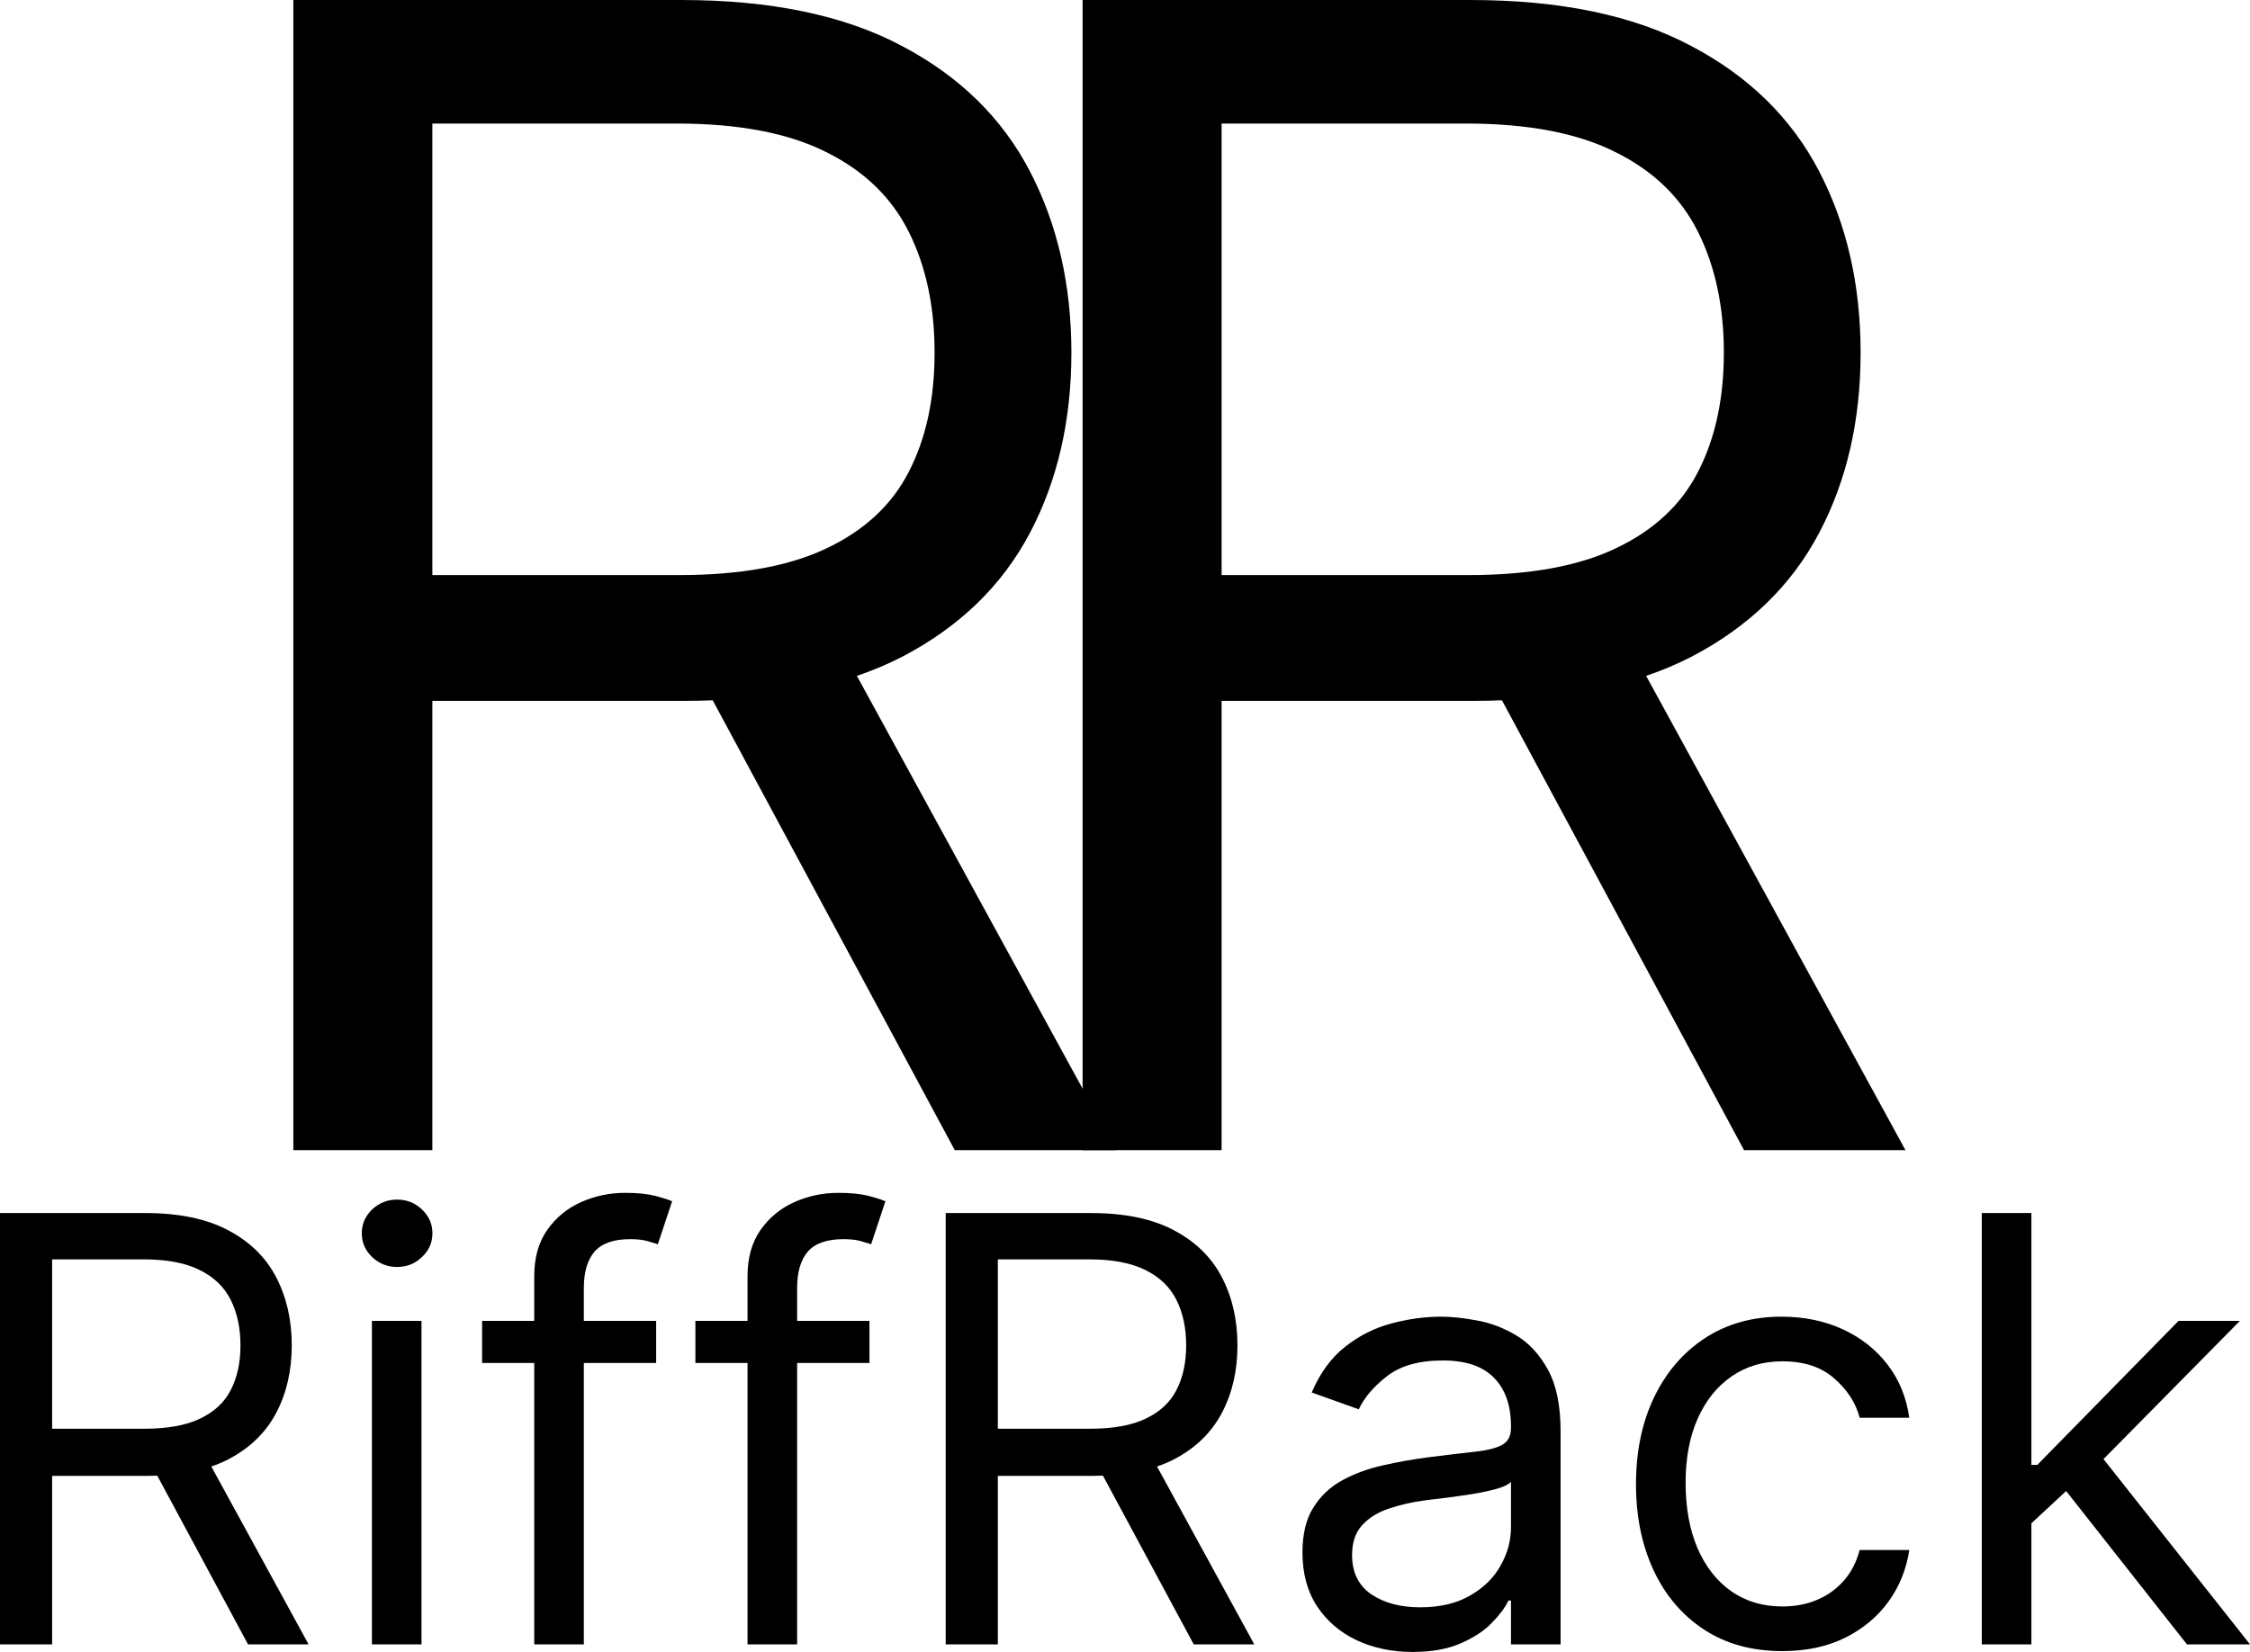 <svg width="64" height="47" viewBox="0 0 64 47" fill="none" xmlns="http://www.w3.org/2000/svg">
<path d="M30.794 32.723V0H41.827C44.378 0 46.472 0.437 48.109 1.31C49.746 2.173 50.958 3.361 51.744 4.873C52.531 6.386 52.924 8.106 52.924 10.034C52.924 11.962 52.531 13.672 51.744 15.163C50.958 16.655 49.751 17.826 48.125 18.679C46.498 19.52 44.42 19.941 41.891 19.941H32.962V16.362H41.763C43.506 16.362 44.909 16.106 45.972 15.595C47.046 15.084 47.822 14.359 48.3 13.422C48.789 12.474 49.034 11.345 49.034 10.034C49.034 8.724 48.789 7.579 48.3 6.599C47.811 5.619 47.03 4.863 45.956 4.33C44.883 3.787 43.464 3.515 41.699 3.515H34.748V32.723H30.794ZM46.164 18.023L54.2 32.723H49.608L41.699 18.023H46.164Z" fill="black"/>
<path d="M8.344 32.723V0H19.377C21.928 0 24.023 0.437 25.659 1.31C27.296 2.173 28.508 3.361 29.295 4.873C30.081 6.386 30.475 8.106 30.475 10.034C30.475 11.962 30.081 13.672 29.295 15.163C28.508 16.655 27.302 17.826 25.675 18.679C24.049 19.52 21.971 19.941 19.441 19.941H10.512V16.362H19.314C21.057 16.362 22.46 16.106 23.523 15.595C24.596 15.084 25.372 14.359 25.851 13.422C26.34 12.474 26.584 11.345 26.584 10.034C26.584 8.724 26.34 7.579 25.851 6.599C25.362 5.619 24.581 4.863 23.507 4.33C22.433 3.787 21.014 3.515 19.25 3.515H12.298V32.723H8.344ZM23.714 18.023L31.75 32.723H27.158L19.25 18.023H23.714Z" fill="black"/>
<path d="M0 46.784V34.513H4.138C5.094 34.513 5.879 34.677 6.493 35.004C7.107 35.328 7.562 35.773 7.856 36.34C8.151 36.908 8.299 37.553 8.299 38.276C8.299 38.999 8.151 39.64 7.856 40.199C7.562 40.758 7.109 41.198 6.499 41.517C5.889 41.833 5.11 41.991 4.161 41.991H0.813V40.649H4.114C4.767 40.649 5.293 40.553 5.692 40.361C6.095 40.169 6.386 39.898 6.565 39.546C6.748 39.191 6.84 38.767 6.84 38.276C6.84 37.785 6.748 37.355 6.565 36.988C6.382 36.62 6.089 36.337 5.686 36.137C5.284 35.933 4.751 35.831 4.09 35.831H1.483V46.784H0ZM5.764 41.272L8.777 46.784H7.055L4.09 41.272H5.764Z" fill="black"/>
<path d="M10.579 46.784V37.581H11.989V46.784H10.579ZM11.296 36.047C11.021 36.047 10.784 35.953 10.585 35.765C10.389 35.578 10.291 35.352 10.291 35.088C10.291 34.825 10.389 34.599 10.585 34.411C10.784 34.223 11.021 34.13 11.296 34.13C11.571 34.13 11.806 34.223 12.002 34.411C12.201 34.599 12.3 34.825 12.3 35.088C12.3 35.352 12.201 35.578 12.002 35.765C11.806 35.953 11.571 36.047 11.296 36.047Z" fill="black"/>
<path d="M18.664 37.581V38.779H13.713V37.581H18.664ZM15.196 46.784V36.311C15.196 35.783 15.319 35.344 15.566 34.992C15.814 34.641 16.134 34.377 16.529 34.201C16.924 34.026 17.34 33.938 17.779 33.938C18.126 33.938 18.409 33.966 18.628 34.022C18.847 34.078 19.011 34.13 19.118 34.178L18.712 35.4C18.64 35.376 18.54 35.346 18.413 35.31C18.289 35.274 18.126 35.256 17.922 35.256C17.456 35.256 17.119 35.374 16.912 35.609C16.709 35.845 16.607 36.191 16.607 36.646V46.784H15.196Z" fill="black"/>
<path d="M24.731 37.581V38.779H19.78V37.581H24.731ZM21.263 46.784V36.311C21.263 35.783 21.387 35.344 21.634 34.992C21.881 34.641 22.202 34.377 22.596 34.201C22.991 34.026 23.408 33.938 23.846 33.938C24.193 33.938 24.476 33.966 24.695 34.022C24.914 34.078 25.078 34.13 25.185 34.178L24.779 35.4C24.707 35.376 24.607 35.346 24.48 35.31C24.356 35.274 24.193 35.256 23.989 35.256C23.523 35.256 23.186 35.374 22.979 35.609C22.776 35.845 22.674 36.191 22.674 36.646V46.784H21.263Z" fill="black"/>
<path d="M26.9 46.784V34.513H31.037C31.994 34.513 32.779 34.677 33.393 35.004C34.007 35.328 34.461 35.773 34.756 36.34C35.051 36.908 35.199 37.553 35.199 38.276C35.199 38.999 35.051 39.64 34.756 40.199C34.461 40.758 34.009 41.198 33.399 41.517C32.789 41.833 32.01 41.991 31.061 41.991H27.713V40.649H31.014C31.667 40.649 32.193 40.553 32.592 40.361C32.995 40.169 33.285 39.898 33.465 39.546C33.648 39.191 33.74 38.767 33.74 38.276C33.74 37.785 33.648 37.355 33.465 36.988C33.282 36.62 32.989 36.337 32.586 36.137C32.183 35.933 31.651 35.831 30.989 35.831H28.383V46.784H26.9ZM32.664 41.272L35.677 46.784H33.955L30.989 41.272H32.664Z" fill="black"/>
<path d="M40.181 47C39.599 47 39.071 46.89 38.596 46.67C38.122 46.447 37.745 46.125 37.466 45.706C37.187 45.282 37.048 44.771 37.048 44.172C37.048 43.645 37.151 43.217 37.359 42.89C37.566 42.558 37.843 42.298 38.19 42.111C38.537 41.923 38.919 41.783 39.338 41.691C39.76 41.595 40.185 41.52 40.611 41.464C41.169 41.392 41.622 41.338 41.969 41.302C42.319 41.262 42.575 41.196 42.734 41.104C42.897 41.012 42.979 40.852 42.979 40.625V40.577C42.979 39.986 42.818 39.526 42.495 39.199C42.176 38.871 41.692 38.707 41.042 38.707C40.368 38.707 39.84 38.855 39.457 39.151C39.075 39.446 38.806 39.762 38.65 40.097L37.311 39.618C37.55 39.059 37.869 38.623 38.268 38.312C38.67 37.996 39.109 37.777 39.583 37.653C40.061 37.525 40.532 37.461 40.994 37.461C41.289 37.461 41.628 37.497 42.011 37.569C42.397 37.637 42.77 37.779 43.129 37.994C43.491 38.21 43.792 38.535 44.031 38.971C44.27 39.406 44.39 39.989 44.39 40.721V46.784H42.979V45.538H42.907C42.812 45.738 42.652 45.951 42.429 46.179C42.206 46.407 41.909 46.6 41.538 46.76C41.167 46.92 40.715 47 40.181 47ZM40.396 45.73C40.954 45.73 41.425 45.62 41.807 45.4C42.194 45.181 42.485 44.897 42.68 44.549C42.879 44.202 42.979 43.836 42.979 43.453V42.159C42.919 42.23 42.788 42.296 42.584 42.356C42.385 42.412 42.154 42.462 41.891 42.506C41.632 42.546 41.379 42.582 41.132 42.614C40.888 42.642 40.691 42.666 40.54 42.686C40.173 42.734 39.83 42.812 39.511 42.92C39.196 43.023 38.941 43.181 38.746 43.393C38.555 43.601 38.459 43.884 38.459 44.244C38.459 44.735 38.64 45.107 39.003 45.358C39.37 45.606 39.834 45.73 40.396 45.73Z" fill="black"/>
<path d="M50.697 46.976C49.836 46.976 49.094 46.772 48.472 46.365C47.85 45.957 47.372 45.396 47.037 44.681C46.703 43.966 46.535 43.149 46.535 42.23C46.535 41.296 46.706 40.471 47.049 39.756C47.396 39.037 47.878 38.476 48.496 38.072C49.118 37.665 49.843 37.461 50.673 37.461C51.318 37.461 51.9 37.581 52.419 37.821C52.937 38.06 53.361 38.396 53.692 38.827C54.023 39.258 54.228 39.762 54.308 40.337H52.897C52.789 39.918 52.55 39.546 52.179 39.223C51.813 38.895 51.318 38.731 50.697 38.731C50.147 38.731 49.664 38.875 49.25 39.163C48.839 39.446 48.518 39.848 48.287 40.367C48.06 40.882 47.946 41.487 47.946 42.183C47.946 42.894 48.058 43.513 48.281 44.04C48.508 44.567 48.827 44.977 49.238 45.268C49.652 45.56 50.139 45.706 50.697 45.706C51.063 45.706 51.396 45.642 51.695 45.514C51.994 45.386 52.247 45.202 52.454 44.963C52.662 44.723 52.809 44.435 52.897 44.1H54.308C54.228 44.643 54.031 45.133 53.716 45.568C53.405 45.999 52.992 46.343 52.478 46.599C51.968 46.85 51.374 46.976 50.697 46.976Z" fill="black"/>
<path d="M57.686 43.429L57.662 41.679H57.949L61.967 37.581H63.713L59.432 41.919H59.312L57.686 43.429ZM56.371 46.784V34.513H57.782V46.784H56.371ZM62.206 46.784L58.619 42.23L59.623 41.248L64 46.784H62.206Z" fill="black"/>
</svg>
